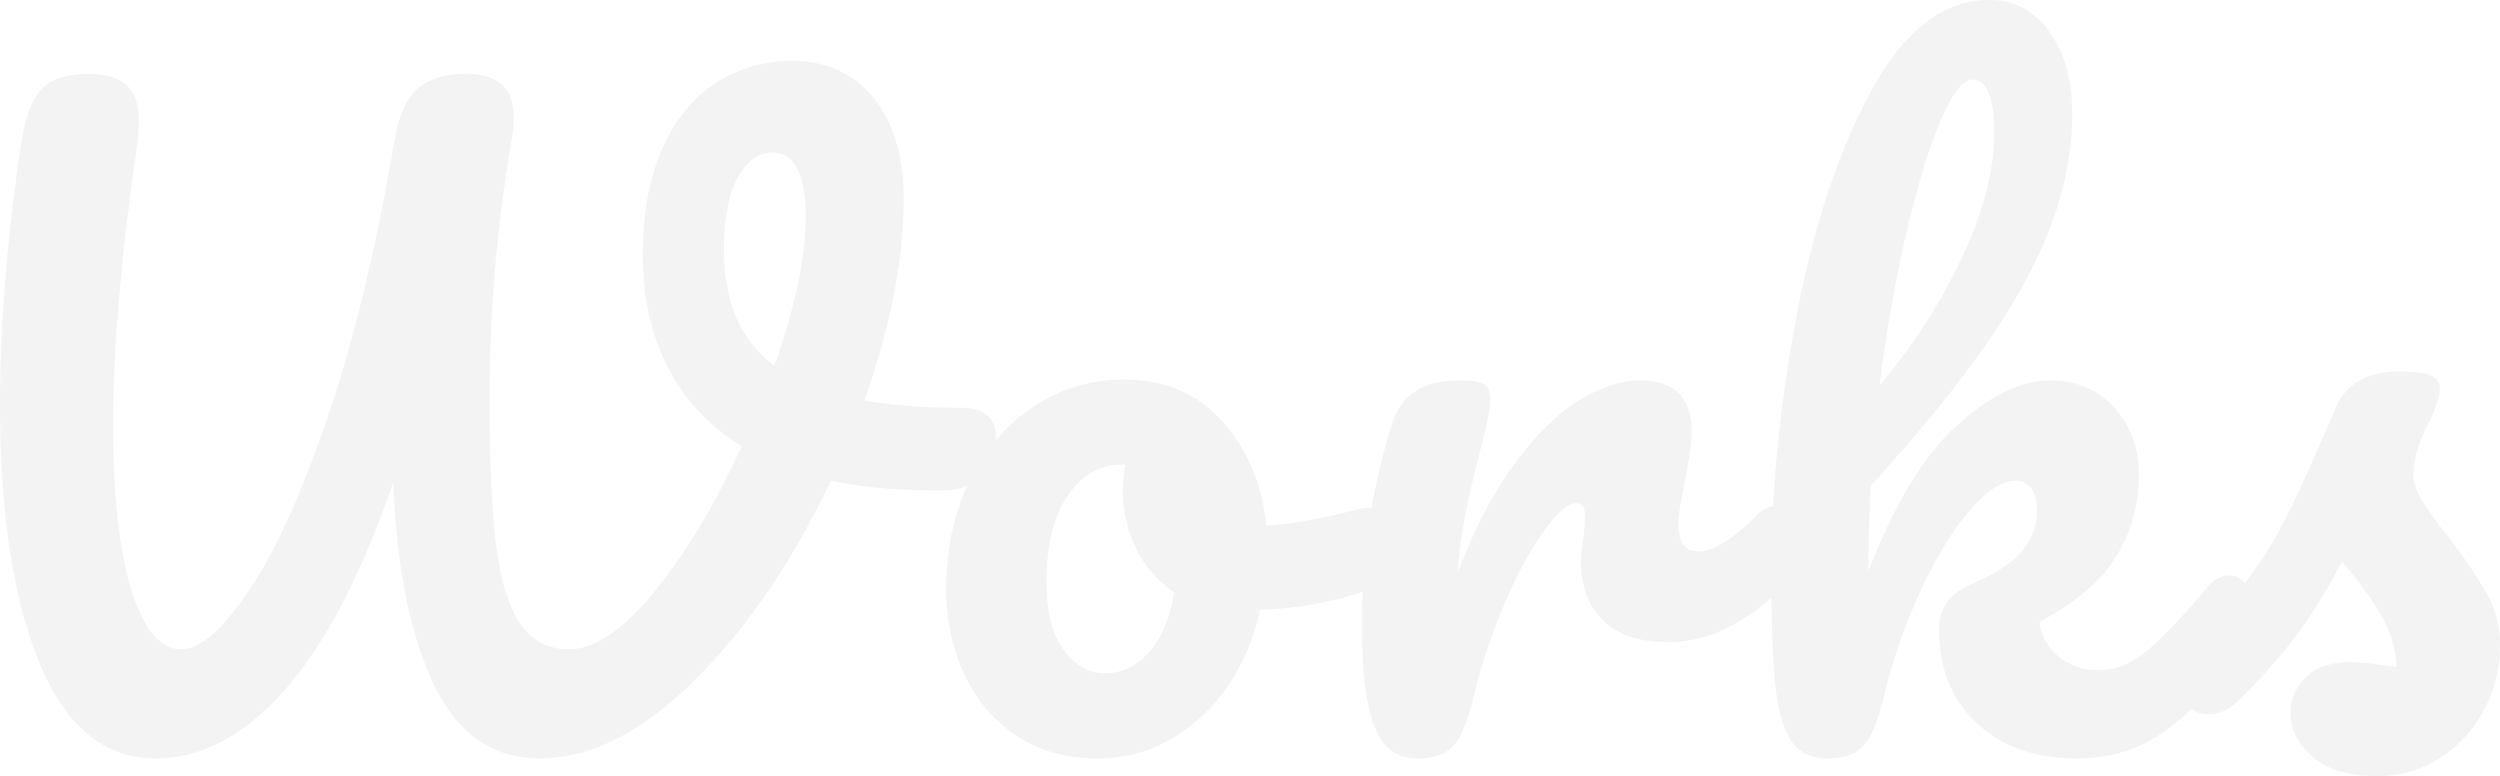 <svg xmlns="http://www.w3.org/2000/svg" width="2053.782" height="637.562" viewBox="0 0 2053.782 637.562">
  <path id="Path_44" data-name="Path 44" d="M832.04,2.175q15.164,0,22.087,6.593T861.05,25.91a48.147,48.147,0,0,1-10.219,30.329q-10.22,13.186-31.977,13.846-52.086.659-93.623-7.912-46.152,98.239-111.1,163.182T485.9,290.3q-58.02,0-87.03-61.646T365.9,63.491q-39.559,114.722-89.338,170.764T170.742,290.3q-63.295,0-95.6-78.789T42.834-.463q0-96.92,17.142-212.96,4.615-32.966,16.813-45.823t38.57-12.857q19.78,0,30.658,8.571T156.9-231.884q0,4.615-1.319,17.8Q135.8-78.922,135.8,16.02q0,88.349,15.164,136.479t40.878,48.13q23.076,0,55.713-48.46T312.5,8.438Q344.8-86.834,367.219-218.7q5.274-30.329,19.45-41.867T425.24-272.1q20.439,0,30,8.9t9.56,26.7a79.977,79.977,0,0,1-1.319,16.483A1267.4,1267.4,0,0,0,445.019-5.078q0,73.185,4.945,116.7t19.12,66.262q14.175,22.747,41.208,22.747,31.647,0,70.547-47.8T652.046,33.822Q611.827,8.768,591.388-31.121T570.949-123.1q0-52.086,16.153-88.019t44.174-53.735q28.021-17.8,62.306-17.8,42.2,0,66.921,30.329t24.725,83.074q0,74.5-32.307,165.489Q786.547,2.175,832.04,2.175Zm-194.5-129.886q0,64.613,41.537,95.6,25.713-73.844,25.713-121.974,0-27.691-7.253-40.548t-19.78-12.857q-17.8,0-29.01,20.769T637.541-127.711Zm528.775,212.3q8.571,0,13.186,8.571t4.615,21.758q0,31.647-19.12,37.581-39.559,13.846-87.03,15.824-12.527,55.383-49.449,88.679t-83.734,33.3q-39.559,0-67.58-19.12a121.44,121.44,0,0,1-42.526-50.768q-14.505-31.647-14.505-68.569,0-50.108,19.12-89.338T892.038,1.186a132.833,132.833,0,0,1,74.5-22.087q50.108,0,80.767,34.614t35.933,85.382q30.988-1.978,73.844-13.186A38.745,38.745,0,0,1,1166.315,84.59ZM950.058,220.409q21.1,0,36.592-17.142t20.769-49.449A91.02,91.02,0,0,1,976.1,117.556a107.352,107.352,0,0,1-10.879-47.471,114.253,114.253,0,0,1,1.978-21.1h-3.3q-26.373,0-43.845,25.384t-17.472,71.536q0,36.263,14.175,55.383T950.058,220.409ZM1207.193,290.3q-25.054,0-35.274-26.373T1161.7,179.532q0-85.712,24.395-162.852,5.934-19.12,19.45-28.021t37.911-8.9q13.187,0,18.461,3.3t5.275,12.527q0,10.549-9.89,47.471-6.593,26.373-10.549,46.152a472.959,472.959,0,0,0-6.593,48.79q21.757-56.7,48.79-92.3t53.075-50.768q26.043-15.164,47.8-15.164,42.856,0,42.856,42.856,0,8.571-5.934,41.537-5.275,26.373-5.274,32.966,0,23.076,16.483,23.076,18.461,0,47.471-29.01,8.571-8.571,17.8-8.571,8.571,0,13.516,7.582t4.945,20.109q0,24.395-13.186,38.241a178.626,178.626,0,0,1-43.186,32.636A107.668,107.668,0,0,1,1412.9,194.7q-34.944,0-53.075-17.8t-18.131-48.13a100.622,100.622,0,0,1,1.978-19.78q1.319-13.186,1.319-17.8,0-10.549-7.252-10.549-9.89,0-26.043,22.087t-31.977,58.35A473.592,473.592,0,0,0,1254,237.552q-7.253,30.988-16.813,41.867T1207.193,290.3Zm667.232-150.325q8.571,0,13.516,7.912t4.945,21.758q0,26.373-12.527,40.878-29.669,36.263-60,58.02T1748.495,290.3q-50.768,0-81.756-29.01t-30.988-77.14q0-25.713,26.373-36.922,29.01-12.527,41.537-26.7t12.527-34.614q0-11.868-4.945-17.8a15.286,15.286,0,0,0-12.2-5.934q-17.8,0-39.23,25.713t-39.889,66.262a474.715,474.715,0,0,0-29.01,83.4q-7.252,30.988-16.813,41.867t-30,10.879q-20.439,0-30-14.835T1501.25,229.64q-3.3-30.988-3.3-90.986,0-101.535,20.769-211.642t61.317-184.939q40.548-74.833,97.25-74.833,30.329,0,49.119,26.043t18.791,67.58q0,66.591-38.9,138.128T1579.709,66.129q-1.978,34.285-1.978,70.547,31.647-82.415,72.525-119.667t76.481-37.252q32.966,0,53.075,22.417t20.109,55.383a125.647,125.647,0,0,1-18.461,66.591q-18.461,30.329-63.295,54.064,2.637,17.8,16.153,28.68t32.637,10.879q20.439,0,39.559-15.824t50.108-52.746Q1864.535,139.972,1874.425,139.972Zm-210.982-407.46q-11.868,0-26.373,33.955t-28.021,91.645a1223.886,1223.886,0,0,0-22.087,125.6,471.819,471.819,0,0,0,67.58-104.832q26.7-56.7,26.7-102.854,0-21.1-4.615-32.307T1663.443-267.487ZM1995.08,304.8q-34.285,0-52.416-15.824t-18.131-35.6q0-17.142,12.527-29.669t36.922-12.527a144.676,144.676,0,0,1,20.109,1.648q11.538,1.648,17.472,2.308a84.877,84.877,0,0,0-7.582-32.307,161.407,161.407,0,0,0-17.472-29.34q-10.549-14.175-19.78-24.724-20.439,38.9-40.548,64.613a482.951,482.951,0,0,1-43.845,48.79q-11.868,11.868-25.054,11.868a21.647,21.647,0,0,1-17.142-7.582q-6.593-7.582-6.593-18.791,0-13.186,9.23-24.395l8.571-10.549q36.263-44.834,54.724-73.844a425.955,425.955,0,0,0,24.065-45.493q12.2-26.373,31.977-71.866,12.527-29.01,52.086-29.01,18.461,0,25.714,3.3t7.252,10.549q0,3.956-2.637,12.527a95.294,95.294,0,0,1-7.252,17.142q-11.868,23.735-11.868,40.218,0,9.89,6.923,21.758t21.428,29.669q21.1,27.691,31.977,47.141a85.654,85.654,0,0,1,10.879,42.526,112.033,112.033,0,0,1-12.857,52.416,104.749,104.749,0,0,1-35.933,39.889Q2024.75,304.8,1995.08,304.8Z" transform="translate(-42.834 332.76)" fill="#ddd" opacity="0.35"/>
</svg>
